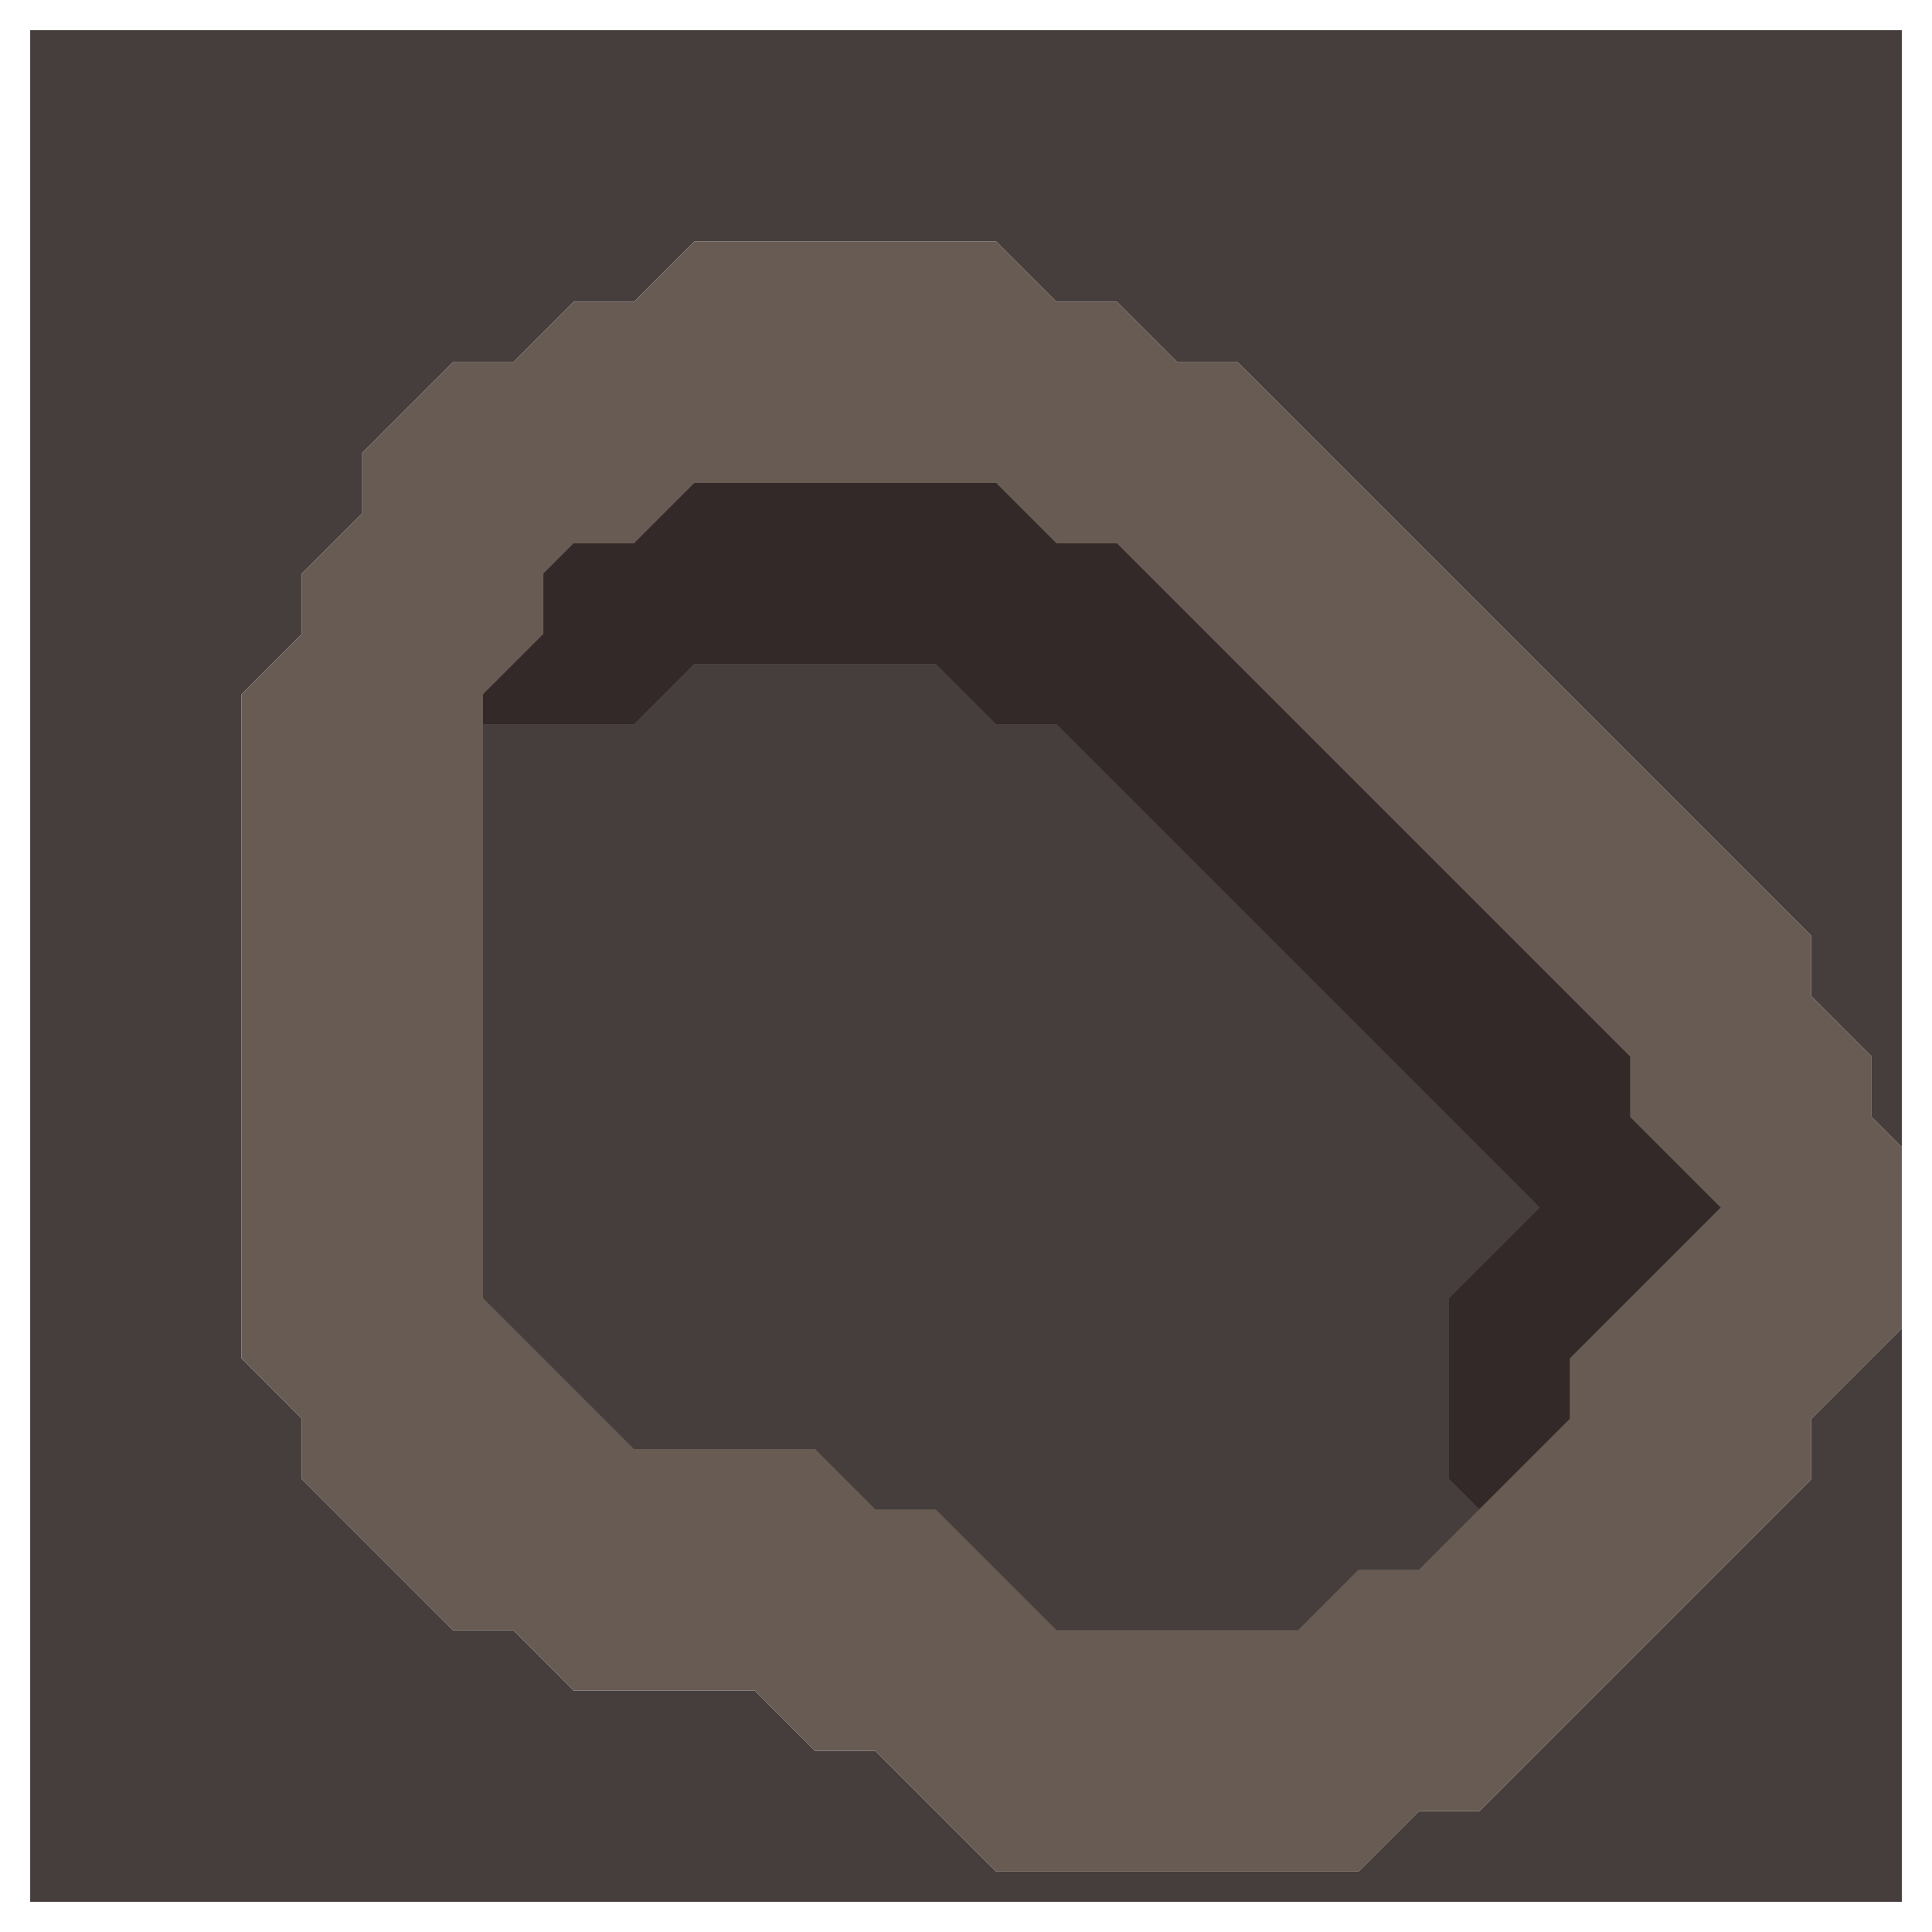 <svg xmlns="http://www.w3.org/2000/svg" width="32" height="32" style="fill-opacity:1;color-rendering:auto;color-interpolation:auto;text-rendering:auto;stroke:#000;stroke-linecap:square;stroke-miterlimit:10;shape-rendering:auto;stroke-opacity:1;fill:#000;stroke-dasharray:none;font-weight:400;stroke-width:1;font-family:&quot;Dialog&quot;;font-style:normal;stroke-linejoin:miter;font-size:12px;stroke-dashoffset:0;image-rendering:auto">
    <g style="stroke-linecap:round;fill:#453e3d;stroke:#453e3d">
        <path stroke="none" d="M4 11.5v11l1 1v1L7.5 27h1l1 1h3l1 1h1l2 2h6l1-1h1l5.5-5.5v-1l1.5-1.5v9.5H.5V.5h31V19l-.5-.5v-1l-1-1v-1L20.5 6h-1l-1-1h-1l-1-1h-5l-1 1h-1l-1 1h-1L6 7.5v1l-1 1v1Z" style="stroke:none"/>
    </g>
    <g stroke="none" style="stroke-linecap:round;fill:#675b53;stroke:#675b53">
        <path d="M4 22.5v-11l1-1v-1l1-1v-1L7.5 6h1l1-1h1l1-1h5l1 1h1l1 1h1l9.5 9.5v1l1 1v1l.5.5v3L30 23.5v1L24.5 30h-1l-1 1h-6l-2-2h-1l-1-1h-3l-1-1h-1L5 24.5v-1Z" style="stroke:none"/>
        <path d="M8 11.5v10l2.5 2.5h3l1 1h1l2 2h4l1-1h1l2.5-2.5v-1l2.5-2.5-1.5-1.5v-1L18.5 9h-1l-1-1h-5l-1 1h-1l-.5.5v1Z" style="stroke:none"/>
        <path d="M8 12v-.5l1-1v-1l.5-.5h1l1-1h5l1 1h1l8.5 8.5v1l1.5 1.5-2.5 2.5v1L24.5 25l-.5-.5v-3l1.5-1.5-8-8h-1l-1-1h-4l-1 1Z" style="fill:#342929;stroke:none"/>
        <path d="M8 21.5V12h2.5l1-1h4l1 1h1l8 8-1.5 1.5v3l.5.5-1 1h-1l-1 1h-4l-2-2h-1l-1-1h-3Z" style="fill:#453e3d;stroke:none"/>
    </g>
</svg>
